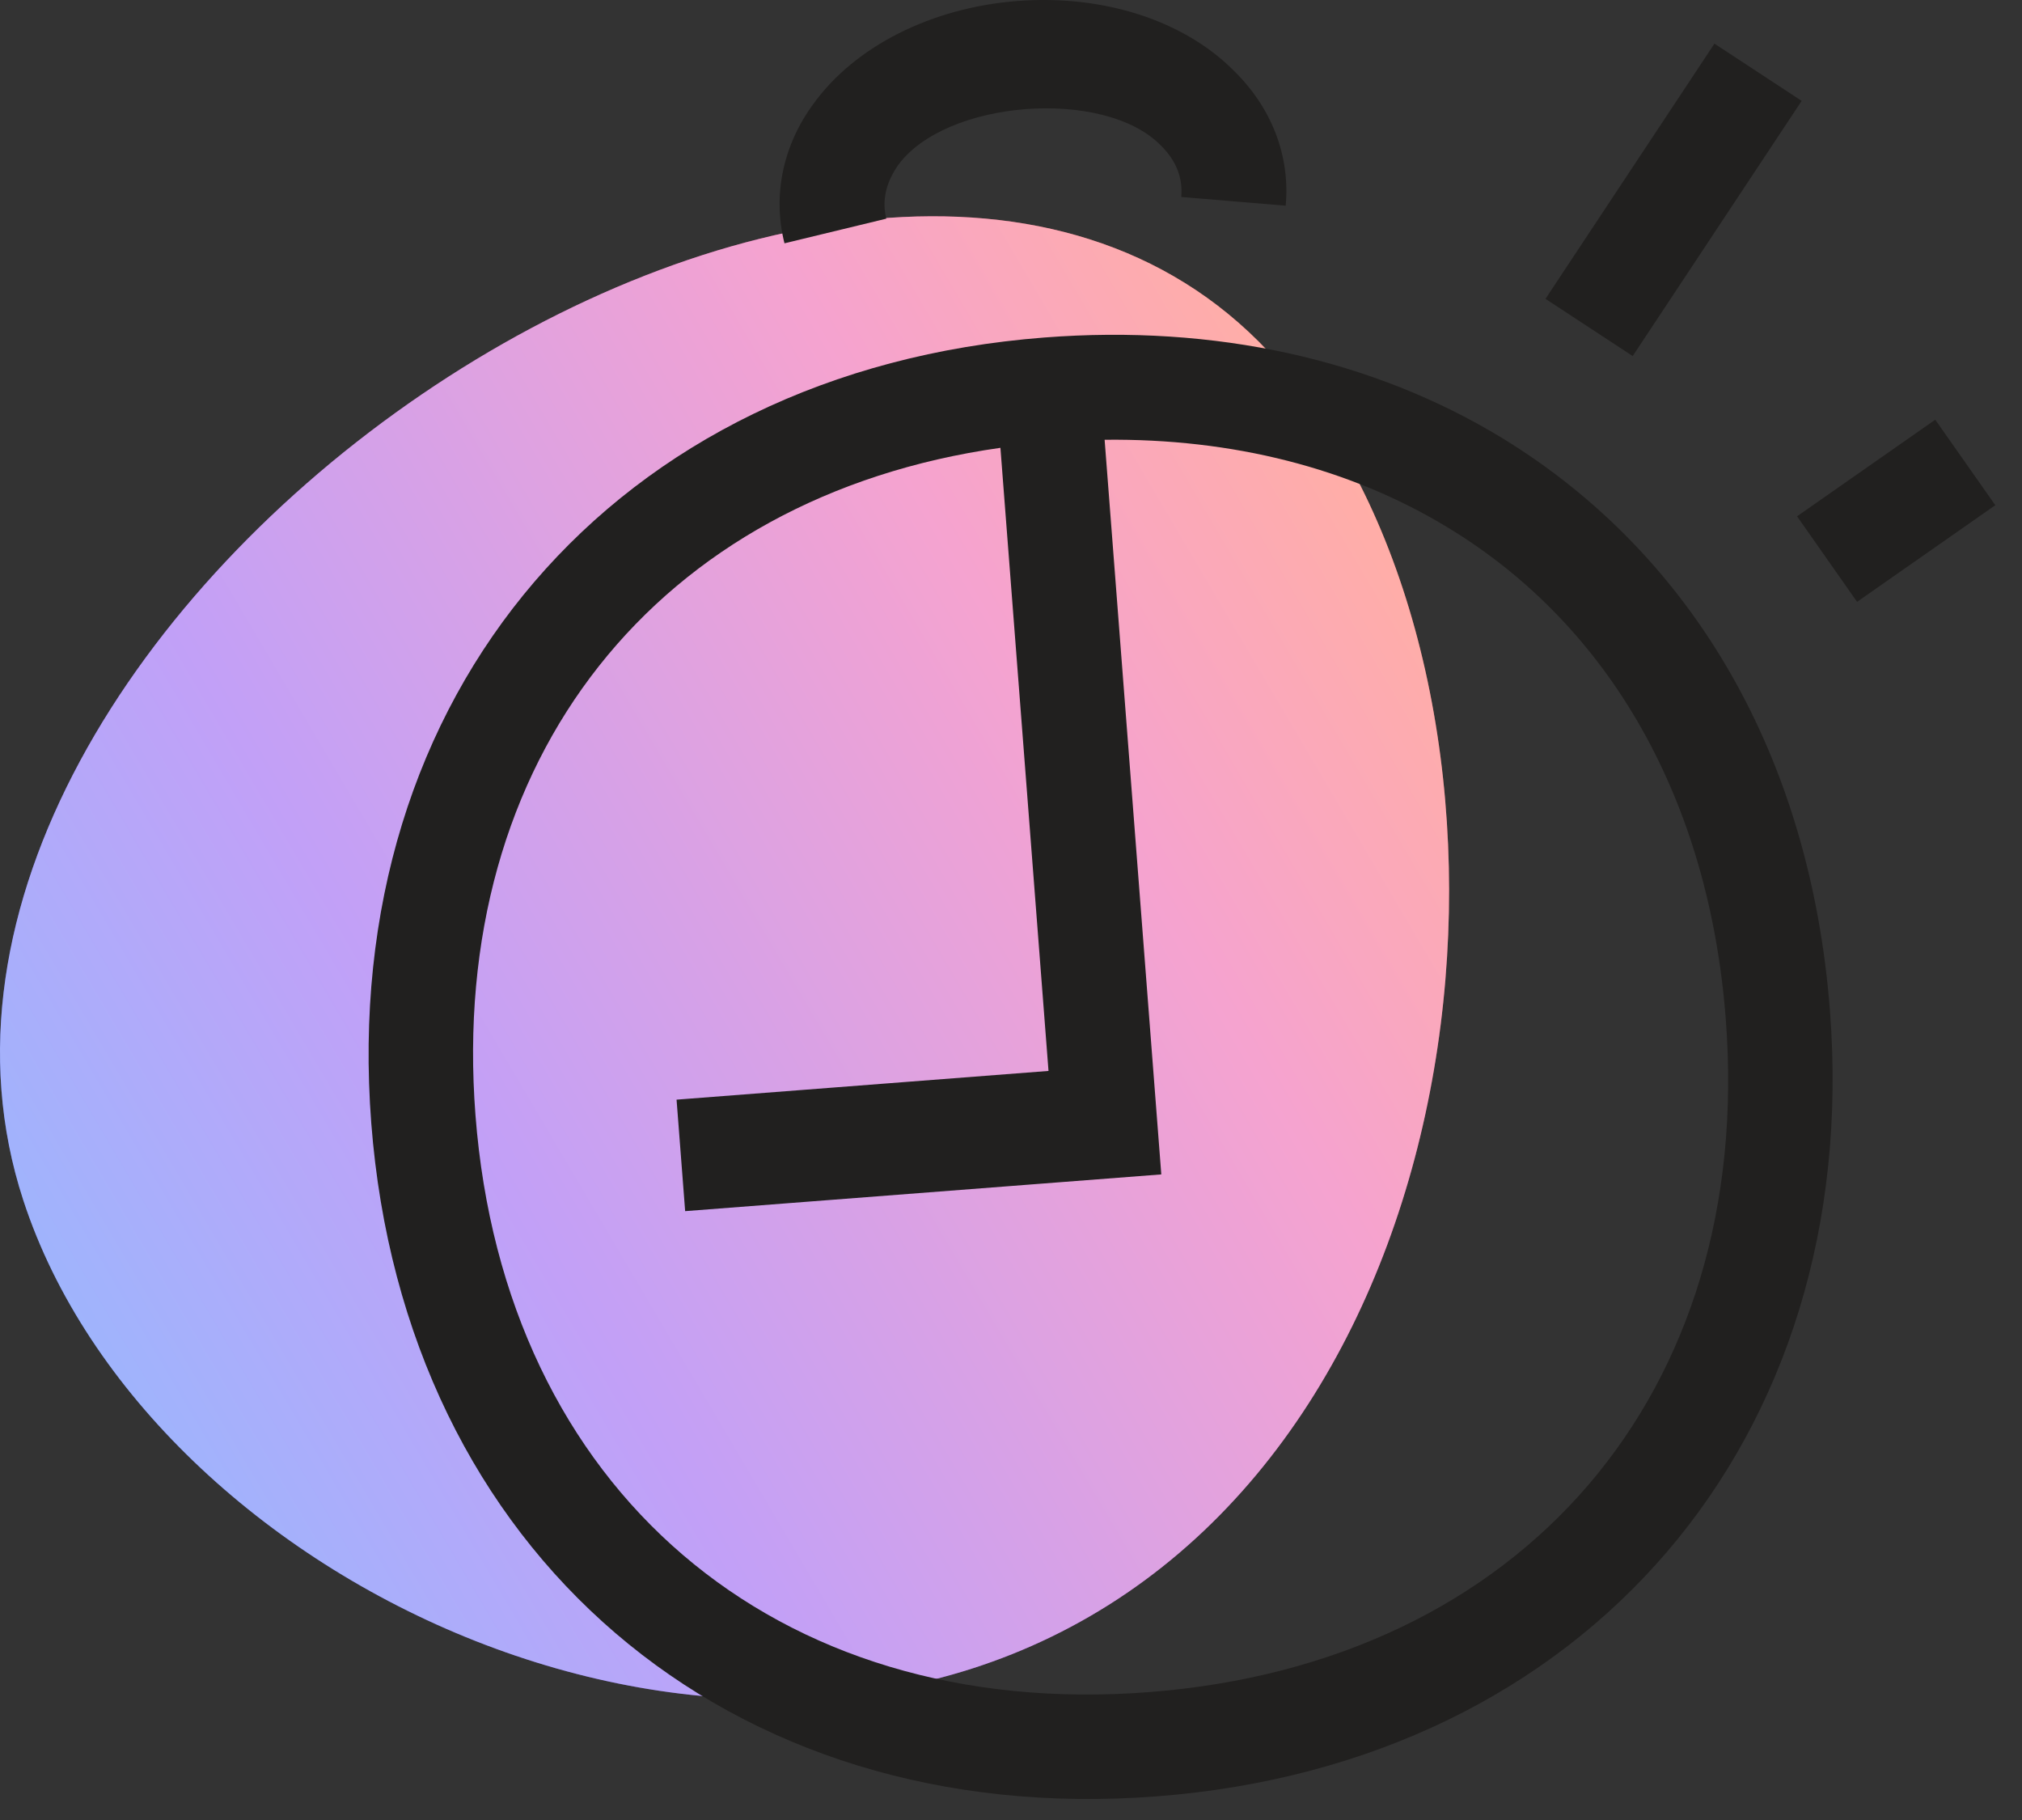 <svg width="60" height="54" viewBox="0 0 60 54" fill="none" xmlns="http://www.w3.org/2000/svg">
<rect x="0" y="0" width="60" height="54" fill="#333333" stroke="none"/>
<path d="M0.692 35.613C-4.961 18.334 25.527 -2.454 37.632 10.425C45.638 18.941 45.045 39.351 33.439 47.264C21.833 55.178 4.429 47.039 0.692 35.613Z" fill="url(#paint0_linear_1_521)"/>
<path d="M0.692 35.613C-4.961 18.334 25.527 -2.454 37.632 10.425C45.638 18.941 45.045 39.351 33.439 47.264C21.833 55.178 4.429 47.039 0.692 35.613Z" fill="white" fill-opacity="0.5"/>
<path d="M34.329 53.298C21.591 54.281 12 46.064 11.017 33.326C10.034 20.588 18.251 10.997 30.989 10.014C36.059 9.623 40.742 10.661 44.593 13.008C50.273 16.488 53.724 22.504 54.301 29.986C55.284 42.724 47.067 52.315 34.329 53.298ZM29.686 13.287C19.503 14.726 13.293 22.514 14.109 33.088C14.965 44.187 22.991 51.063 34.09 50.206C45.19 49.35 52.066 41.324 51.209 30.225C50.711 23.763 47.791 18.577 42.962 15.652C40.058 13.886 36.569 13.005 32.778 13.048L34.46 34.845L20.331 35.935L20.076 32.627L31.113 31.775L29.686 13.287ZM55.106 17.857L53.325 15.319L57.426 12.453L59.208 14.99L55.106 17.857ZM48.448 10.564L45.86 8.867L50.874 1.295L53.462 2.993L48.448 10.564ZM38.151 6.103L35.052 5.844C35.102 5.28 34.907 4.767 34.436 4.305C32.749 2.601 28.05 2.963 26.645 4.907C26.281 5.432 26.167 5.97 26.3 6.488L23.278 7.219C22.918 5.785 23.239 4.299 24.14 3.078C25.376 1.366 27.652 0.226 30.187 0.03C32.753 -0.168 35.146 0.612 36.63 2.115C37.741 3.211 38.286 4.63 38.151 6.103Z" fill="#21201F"/>
<defs>
<linearGradient id="paint0_linear_1_521" x1="41.756" y1="16.678" x2="2.658" y2="39.701" gradientUnits="userSpaceOnUse">
<stop stop-color="#FF5C4D"/>
<stop offset="0.25" stop-color="#EB469F"/>
<stop offset="0.72" stop-color="#8341EF"/>
<stop offset="1" stop-color="#3F68F9"/>
</linearGradient>
</defs>
</svg>
